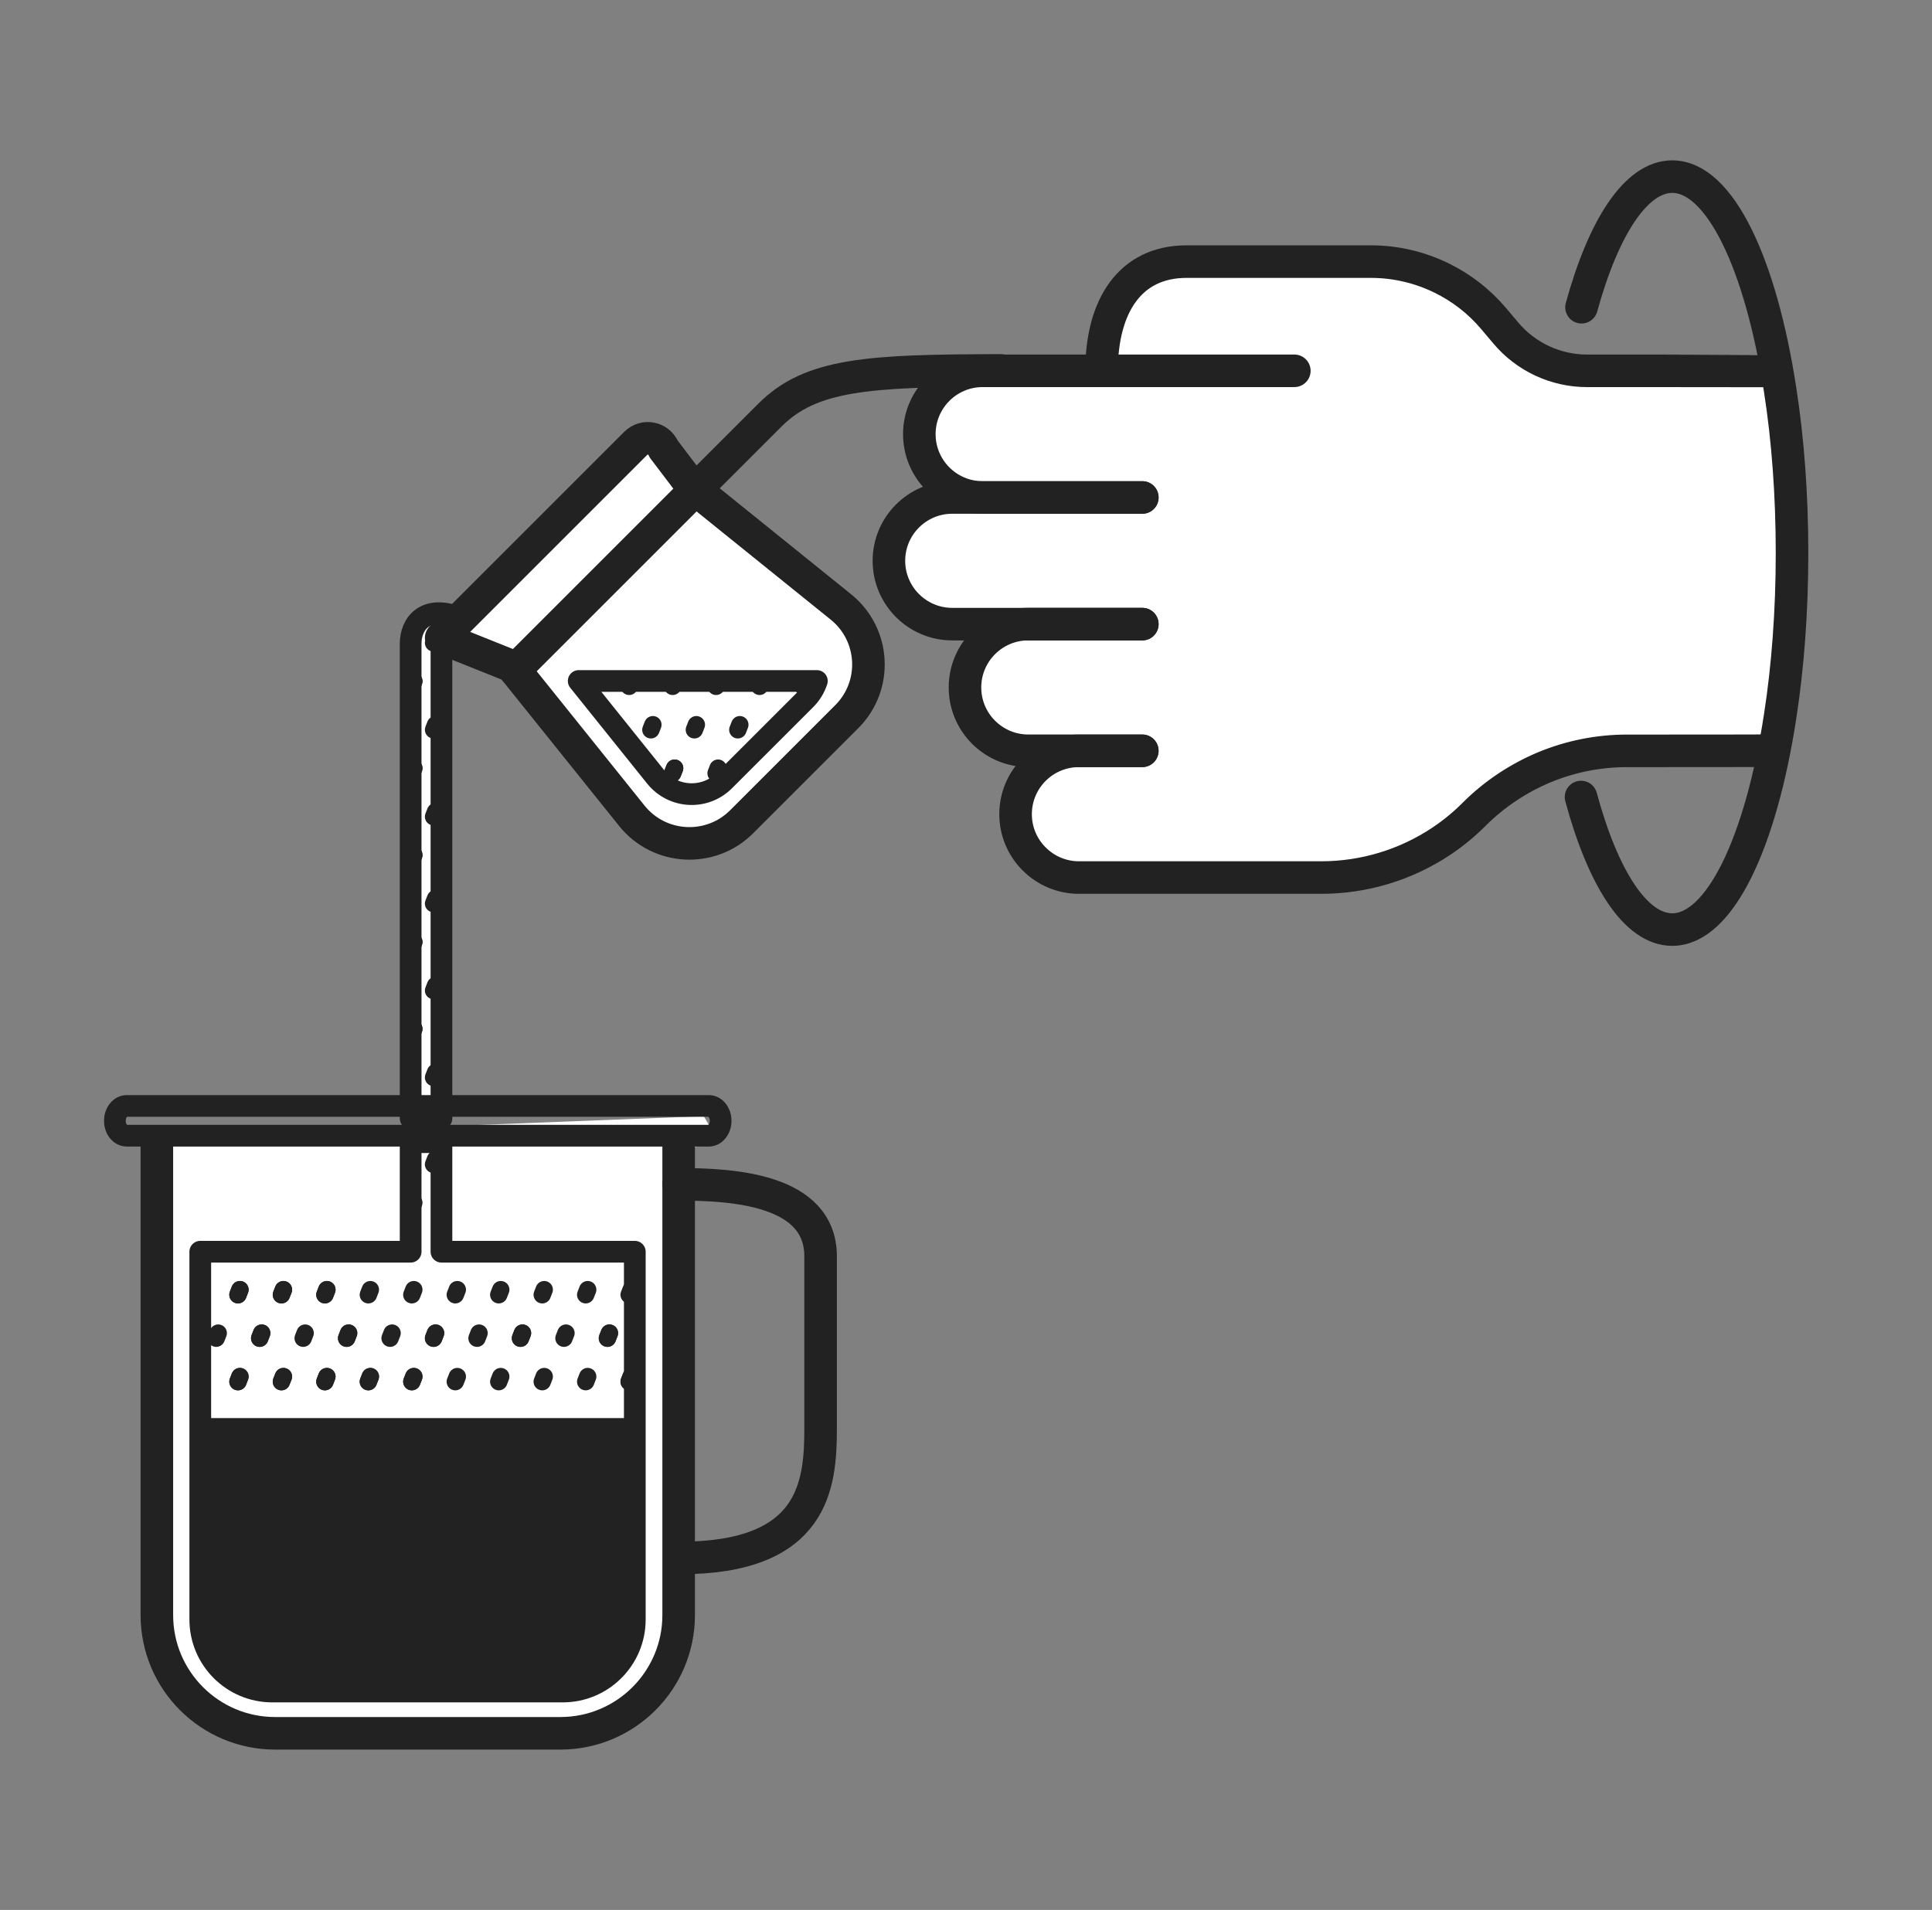 <svg width="89" height="88" viewBox="0 0 89 88" fill="none" xmlns="http://www.w3.org/2000/svg">
<rect x="0" y="0" width="89" height="88" fill="#808080" stroke="none"/>
<path d="M71.803 17.095H82.009L82.789 28.981L82.009 34.744H72.163L68.502 37.385L63.219 40.507H48.391L46.71 37.806L47.611 34.744L45.689 34.144L44.549 32.042L45.269 28.981L42.508 28.14L40.887 26.459L41.787 23.098H43.949L42.508 20.396L43.468 17.095L50.972 16.554V14.093L53.554 12.112H64.84L68.862 14.753L71.803 17.095Z" fill="white"/>
<path d="M20.956 28.981L29.601 20.396L36.372 26.283L39.48 29.044L39.968 32.083L32.521 38.833L30.039 38.462L23.66 30.923L20.496 29.962V51.892L32.421 51.428L33.119 52.649L31.141 52.998V75.802L29.919 78.07L26.371 79.815H12.293L9.036 78.652L7.232 74.987V51.892H18.882V29.181L19.946 28.14L20.956 28.981Z" fill="white"/>
<path d="M31.263 52.624V74.413C31.263 77.422 28.823 79.862 25.814 79.862H12.675C9.666 79.862 7.226 77.422 7.226 74.413V52.624" stroke="#222222" stroke-width="1.5" stroke-linecap="round" stroke-linejoin="round"/>
<path d="M31.323 71.784C37.522 71.784 37.802 68.4 37.802 65.803V57.888C37.802 54.795 33.754 54.567 31.266 54.567" stroke="#222222" stroke-width="1.5" stroke-linecap="round" stroke-linejoin="round"/>
<path d="M29.149 65.334V74.001C29.149 76.135 27.418 77.863 25.287 77.863H13.204C11.07 77.863 9.343 76.132 9.343 74.001V65.337H29.149V65.334Z" fill="#222222"/>
<path d="M52.622 22.921H45.268C43.657 22.921 42.35 21.614 42.35 20.003C42.35 18.393 43.657 17.085 45.268 17.085H59.625" stroke="#222222" stroke-width="1.5" stroke-linecap="round" stroke-linejoin="round"/>
<path d="M52.622 22.921H43.866C42.256 22.921 40.949 24.228 40.949 25.839C40.949 27.449 42.256 28.757 43.866 28.757H52.622" stroke="#222222" stroke-width="1.5" stroke-linecap="round" stroke-linejoin="round"/>
<path d="M52.622 28.756H47.37C45.76 28.756 44.453 30.064 44.453 31.674C44.453 33.285 45.76 34.592 47.37 34.592H52.622" stroke="#222222" stroke-width="1.5" stroke-linecap="round" stroke-linejoin="round"/>
<path d="M50.746 17.086C50.746 14.096 52.061 12.054 54.656 12.054H63.152C64.299 12.054 65.409 12.32 66.413 12.812C67.322 13.258 68.14 13.887 68.812 14.686L69.365 15.341C70.291 16.445 71.667 17.086 73.106 17.086H76.668C76.668 17.086 81.479 17.088 81.49 17.091" stroke="#222222" stroke-width="1.5" stroke-linecap="round" stroke-linejoin="round"/>
<path d="M52.62 34.595H49.702C48.094 34.595 46.784 35.899 46.784 37.513C46.784 38.316 47.107 39.043 47.639 39.575C48.172 40.107 48.898 40.433 49.702 40.433H60.869C62.849 40.433 64.774 39.841 66.396 38.76C66.939 38.396 67.446 37.982 67.912 37.513C68.847 36.58 69.948 35.853 71.141 35.353C72.343 34.855 73.633 34.595 74.954 34.595H76.668C76.668 34.595 81.479 34.595 81.491 34.586" stroke="#222222" stroke-width="1.5" stroke-linecap="round" stroke-linejoin="round"/>
<path d="M46.115 17.069C39.976 17.069 37.353 17.24 35.468 19.125L23.72 30.873" stroke="#222222" stroke-width="1.5" stroke-linecap="round" stroke-linejoin="round"/>
<path d="M18.971 31.622L19.063 31.388" stroke="#222222" stroke-width="0.8" stroke-linecap="round" stroke-linejoin="round"/>
<path d="M19.973 29.62L20.064 29.386" stroke="#222222" stroke-width="0.8" stroke-linecap="round" stroke-linejoin="round"/>
<path d="M18.971 35.627L19.063 35.393" stroke="#222222" stroke-width="0.8" stroke-linecap="round" stroke-linejoin="round"/>
<path d="M19.973 33.625L20.064 33.391" stroke="#222222" stroke-width="0.8" stroke-linecap="round" stroke-linejoin="round"/>
<path d="M18.971 31.623L19.063 31.388" stroke="#222222" stroke-width="0.8" stroke-linecap="round" stroke-linejoin="round"/>
<path d="M18.971 39.632L19.063 39.398" stroke="#222222" stroke-width="0.8" stroke-linecap="round" stroke-linejoin="round"/>
<path d="M19.973 37.63L20.064 37.395" stroke="#222222" stroke-width="0.8" stroke-linecap="round" stroke-linejoin="round"/>
<path d="M18.971 35.627L19.063 35.393" stroke="#222222" stroke-width="0.8" stroke-linecap="round" stroke-linejoin="round"/>
<path d="M18.971 43.636L19.063 43.402" stroke="#222222" stroke-width="0.8" stroke-linecap="round" stroke-linejoin="round"/>
<path d="M19.973 41.634L20.064 41.399" stroke="#222222" stroke-width="0.8" stroke-linecap="round" stroke-linejoin="round"/>
<path d="M18.971 39.632L19.063 39.397" stroke="#222222" stroke-width="0.8" stroke-linecap="round" stroke-linejoin="round"/>
<path d="M18.971 47.641L19.063 47.407" stroke="#222222" stroke-width="0.8" stroke-linecap="round" stroke-linejoin="round"/>
<path d="M19.973 45.639L20.064 45.404" stroke="#222222" stroke-width="0.8" stroke-linecap="round" stroke-linejoin="round"/>
<path d="M18.971 43.636L19.063 43.402" stroke="#222222" stroke-width="0.8" stroke-linecap="round" stroke-linejoin="round"/>
<path d="M18.971 51.646L19.063 51.411" stroke="#222222" stroke-width="0.8" stroke-linecap="round" stroke-linejoin="round"/>
<path d="M19.973 49.644L20.064 49.409" stroke="#222222" stroke-width="0.8" stroke-linecap="round" stroke-linejoin="round"/>
<path d="M18.971 47.641L19.063 47.407" stroke="#222222" stroke-width="0.8" stroke-linecap="round" stroke-linejoin="round"/>
<path d="M18.971 55.651L19.063 55.416" stroke="#222222" stroke-width="0.8" stroke-linecap="round" stroke-linejoin="round"/>
<path d="M19.972 53.648L20.064 53.414" stroke="#222222" stroke-width="0.8" stroke-linecap="round" stroke-linejoin="round"/>
<path d="M18.971 51.646L19.063 51.411" stroke="#222222" stroke-width="0.8" stroke-linecap="round" stroke-linejoin="round"/>
<path d="M28.983 63.66L29.074 63.426" stroke="#222222" stroke-width="0.8" stroke-linecap="round" stroke-linejoin="round"/>
<path d="M27.982 61.658L28.073 61.423" stroke="#222222" stroke-width="0.8" stroke-linecap="round" stroke-linejoin="round"/>
<path d="M28.983 59.656L29.074 59.421" stroke="#222222" stroke-width="0.8" stroke-linecap="round" stroke-linejoin="round"/>
<path d="M28.983 63.66L29.075 63.425" stroke="#222222" stroke-width="0.8" stroke-linecap="round" stroke-linejoin="round"/>
<path d="M26.981 63.66L27.073 63.425" stroke="#222222" stroke-width="0.8" stroke-linecap="round" stroke-linejoin="round"/>
<path d="M24.979 63.66L25.07 63.425" stroke="#222222" stroke-width="0.8" stroke-linecap="round" stroke-linejoin="round"/>
<path d="M27.982 61.658L28.074 61.423" stroke="#222222" stroke-width="0.8" stroke-linecap="round" stroke-linejoin="round"/>
<path d="M25.98 61.658L26.072 61.423" stroke="#222222" stroke-width="0.8" stroke-linecap="round" stroke-linejoin="round"/>
<path d="M23.977 61.658L24.069 61.423" stroke="#222222" stroke-width="0.8" stroke-linecap="round" stroke-linejoin="round"/>
<path d="M26.981 59.656L27.073 59.421" stroke="#222222" stroke-width="0.8" stroke-linecap="round" stroke-linejoin="round"/>
<path d="M24.979 59.656L25.07 59.421" stroke="#222222" stroke-width="0.8" stroke-linecap="round" stroke-linejoin="round"/>
<path d="M22.976 63.66L23.068 63.426" stroke="#222222" stroke-width="0.8" stroke-linecap="round" stroke-linejoin="round"/>
<path d="M20.974 63.66L21.066 63.426" stroke="#222222" stroke-width="0.8" stroke-linecap="round" stroke-linejoin="round"/>
<path d="M23.977 61.658L24.069 61.423" stroke="#222222" stroke-width="0.8" stroke-linecap="round" stroke-linejoin="round"/>
<path d="M21.975 61.658L22.067 61.423" stroke="#222222" stroke-width="0.8" stroke-linecap="round" stroke-linejoin="round"/>
<path d="M19.973 61.658L20.064 61.423" stroke="#222222" stroke-width="0.8" stroke-linecap="round" stroke-linejoin="round"/>
<path d="M22.976 59.656L23.068 59.421" stroke="#222222" stroke-width="0.8" stroke-linecap="round" stroke-linejoin="round"/>
<path d="M20.974 59.656L21.066 59.421" stroke="#222222" stroke-width="0.8" stroke-linecap="round" stroke-linejoin="round"/>
<path d="M18.971 63.66L19.063 63.426" stroke="#222222" stroke-width="0.8" stroke-linecap="round" stroke-linejoin="round"/>
<path d="M16.969 63.66L17.06 63.426" stroke="#222222" stroke-width="0.8" stroke-linecap="round" stroke-linejoin="round"/>
<path d="M19.972 61.658L20.064 61.423" stroke="#222222" stroke-width="0.8" stroke-linecap="round" stroke-linejoin="round"/>
<path d="M17.97 61.658L18.062 61.423" stroke="#222222" stroke-width="0.8" stroke-linecap="round" stroke-linejoin="round"/>
<path d="M15.968 61.658L16.059 61.423" stroke="#222222" stroke-width="0.8" stroke-linecap="round" stroke-linejoin="round"/>
<path d="M18.971 59.656L19.063 59.421" stroke="#222222" stroke-width="0.8" stroke-linecap="round" stroke-linejoin="round"/>
<path d="M16.969 59.656L17.06 59.421" stroke="#222222" stroke-width="0.8" stroke-linecap="round" stroke-linejoin="round"/>
<path d="M18.972 63.66L19.063 63.426" stroke="#222222" stroke-width="0.8" stroke-linecap="round" stroke-linejoin="round"/>
<path d="M16.969 63.66L17.061 63.426" stroke="#222222" stroke-width="0.8" stroke-linecap="round" stroke-linejoin="round"/>
<path d="M14.967 59.656L15.058 59.421" stroke="#222222" stroke-width="0.8" stroke-linecap="round" stroke-linejoin="round"/>
<path d="M12.964 59.656L13.056 59.421" stroke="#222222" stroke-width="0.8" stroke-linecap="round" stroke-linejoin="round"/>
<path d="M14.967 63.66L15.058 63.426" stroke="#222222" stroke-width="0.8" stroke-linecap="round" stroke-linejoin="round"/>
<path d="M12.964 63.66L13.056 63.426" stroke="#222222" stroke-width="0.8" stroke-linecap="round" stroke-linejoin="round"/>
<path d="M15.968 61.658L16.06 61.423" stroke="#222222" stroke-width="0.8" stroke-linecap="round" stroke-linejoin="round"/>
<path d="M13.966 61.658L14.057 61.423" stroke="#222222" stroke-width="0.8" stroke-linecap="round" stroke-linejoin="round"/>
<path d="M11.963 61.658L12.055 61.423" stroke="#222222" stroke-width="0.8" stroke-linecap="round" stroke-linejoin="round"/>
<path d="M14.967 59.656L15.058 59.421" stroke="#222222" stroke-width="0.8" stroke-linecap="round" stroke-linejoin="round"/>
<path d="M12.964 59.656L13.056 59.421" stroke="#222222" stroke-width="0.8" stroke-linecap="round" stroke-linejoin="round"/>
<path d="M14.967 63.66L15.058 63.426" stroke="#222222" stroke-width="0.8" stroke-linecap="round" stroke-linejoin="round"/>
<path d="M12.964 63.66L13.056 63.426" stroke="#222222" stroke-width="0.8" stroke-linecap="round" stroke-linejoin="round"/>
<path d="M10.962 59.656L11.053 59.421" stroke="#222222" stroke-width="0.8" stroke-linecap="round" stroke-linejoin="round"/>
<path d="M10.962 63.66L11.053 63.426" stroke="#222222" stroke-width="0.8" stroke-linecap="round" stroke-linejoin="round"/>
<path d="M11.963 61.658L12.055 61.423" stroke="#222222" stroke-width="0.8" stroke-linecap="round" stroke-linejoin="round"/>
<path d="M9.961 61.658L10.053 61.423" stroke="#222222" stroke-width="0.8" stroke-linecap="round" stroke-linejoin="round"/>
<path d="M10.962 59.656L11.053 59.421" stroke="#222222" stroke-width="0.8" stroke-linecap="round" stroke-linejoin="round"/>
<path d="M10.962 63.66L11.053 63.425" stroke="#222222" stroke-width="0.8" stroke-linecap="round" stroke-linejoin="round"/>
<path d="M23.72 30.876L29.106 37.587C30.373 39.166 32.733 39.294 34.163 37.864L39.009 33.019C40.439 31.588 40.313 29.237 38.74 27.967L32.038 22.561" stroke="#222222" stroke-width="1.5" stroke-linecap="round" stroke-linejoin="round"/>
<path d="M23.508 30.664L20.324 29.389L29.286 20.427C29.684 20.029 30.356 20.163 30.57 20.684L31.829 22.343" stroke="#222222" stroke-width="1.5" stroke-linecap="round" stroke-linejoin="round"/>
<path d="M36.993 31.623L37.084 31.388" stroke="#222222" stroke-width="0.8" stroke-linecap="round" stroke-linejoin="round"/>
<path d="M34.99 31.623L35.082 31.388" stroke="#222222" stroke-width="0.8" stroke-linecap="round" stroke-linejoin="round"/>
<path d="M32.988 31.623L33.079 31.388" stroke="#222222" stroke-width="0.8" stroke-linecap="round" stroke-linejoin="round"/>
<path d="M32.988 35.628L33.079 35.393" stroke="#222222" stroke-width="0.8" stroke-linecap="round" stroke-linejoin="round"/>
<path d="M33.989 33.625L34.081 33.391" stroke="#222222" stroke-width="0.8" stroke-linecap="round" stroke-linejoin="round"/>
<path d="M31.987 33.625L32.078 33.391" stroke="#222222" stroke-width="0.8" stroke-linecap="round" stroke-linejoin="round"/>
<path d="M30.986 31.623L31.077 31.388" stroke="#222222" stroke-width="0.8" stroke-linecap="round" stroke-linejoin="round"/>
<path d="M28.983 31.623L29.075 31.388" stroke="#222222" stroke-width="0.8" stroke-linecap="round" stroke-linejoin="round"/>
<path d="M30.985 35.628L31.077 35.393" stroke="#222222" stroke-width="0.8" stroke-linecap="round" stroke-linejoin="round"/>
<path d="M29.984 33.625L30.076 33.391" stroke="#222222" stroke-width="0.8" stroke-linecap="round" stroke-linejoin="round"/>
<path d="M30.985 35.627L31.077 35.393" stroke="#222222" stroke-width="0.8" stroke-linecap="round" stroke-linejoin="round"/>
<path d="M26.981 31.623L27.073 31.388" stroke="#222222" stroke-width="0.8" stroke-linecap="round" stroke-linejoin="round"/>
<path d="M30.202 35.792L26.659 31.376H37.63C37.53 31.685 37.358 31.975 37.111 32.222L33.366 35.966C32.47 36.862 30.998 36.782 30.203 35.792C30.202 35.792 30.202 35.792 30.202 35.792Z" stroke="#222222" stroke-linecap="round" stroke-linejoin="round"/>
<path d="M72.832 36.723C73.844 40.462 75.349 42.83 77.034 42.83C79.225 42.83 81.113 38.817 82.005 33.001C82.357 30.727 82.552 28.179 82.552 25.484C82.552 22.792 82.36 20.241 82.005 17.967C81.113 12.151 79.225 8.138 77.034 8.138C75.366 8.138 73.867 10.472 72.854 14.156" stroke="#222222" stroke-width="1.5" stroke-linecap="round" stroke-linejoin="round"/>
<path d="M33.197 51.641C33.197 51.261 32.951 50.956 32.65 50.956H5.839C5.536 50.956 5.292 51.264 5.292 51.641C5.292 52.022 5.538 52.327 5.839 52.327H32.65C32.953 52.327 33.197 52.018 33.197 51.641Z" stroke="#222222" stroke-linecap="round" stroke-linejoin="round"/>
<path d="M20.336 51.529H18.917V29.657C18.917 28.748 19.575 27.835 21.165 28.456L20.336 29.308V51.529Z" stroke="#222222" stroke-linecap="round" stroke-linejoin="round"/>
<path d="M29.243 57.673V74.619C29.243 76.452 27.756 77.937 25.922 77.937H12.544C10.713 77.937 9.226 76.452 9.226 74.619V57.673H18.917V52.624H20.336V57.673H29.243Z" stroke="#222222" stroke-linecap="round" stroke-linejoin="round"/>
</svg>

